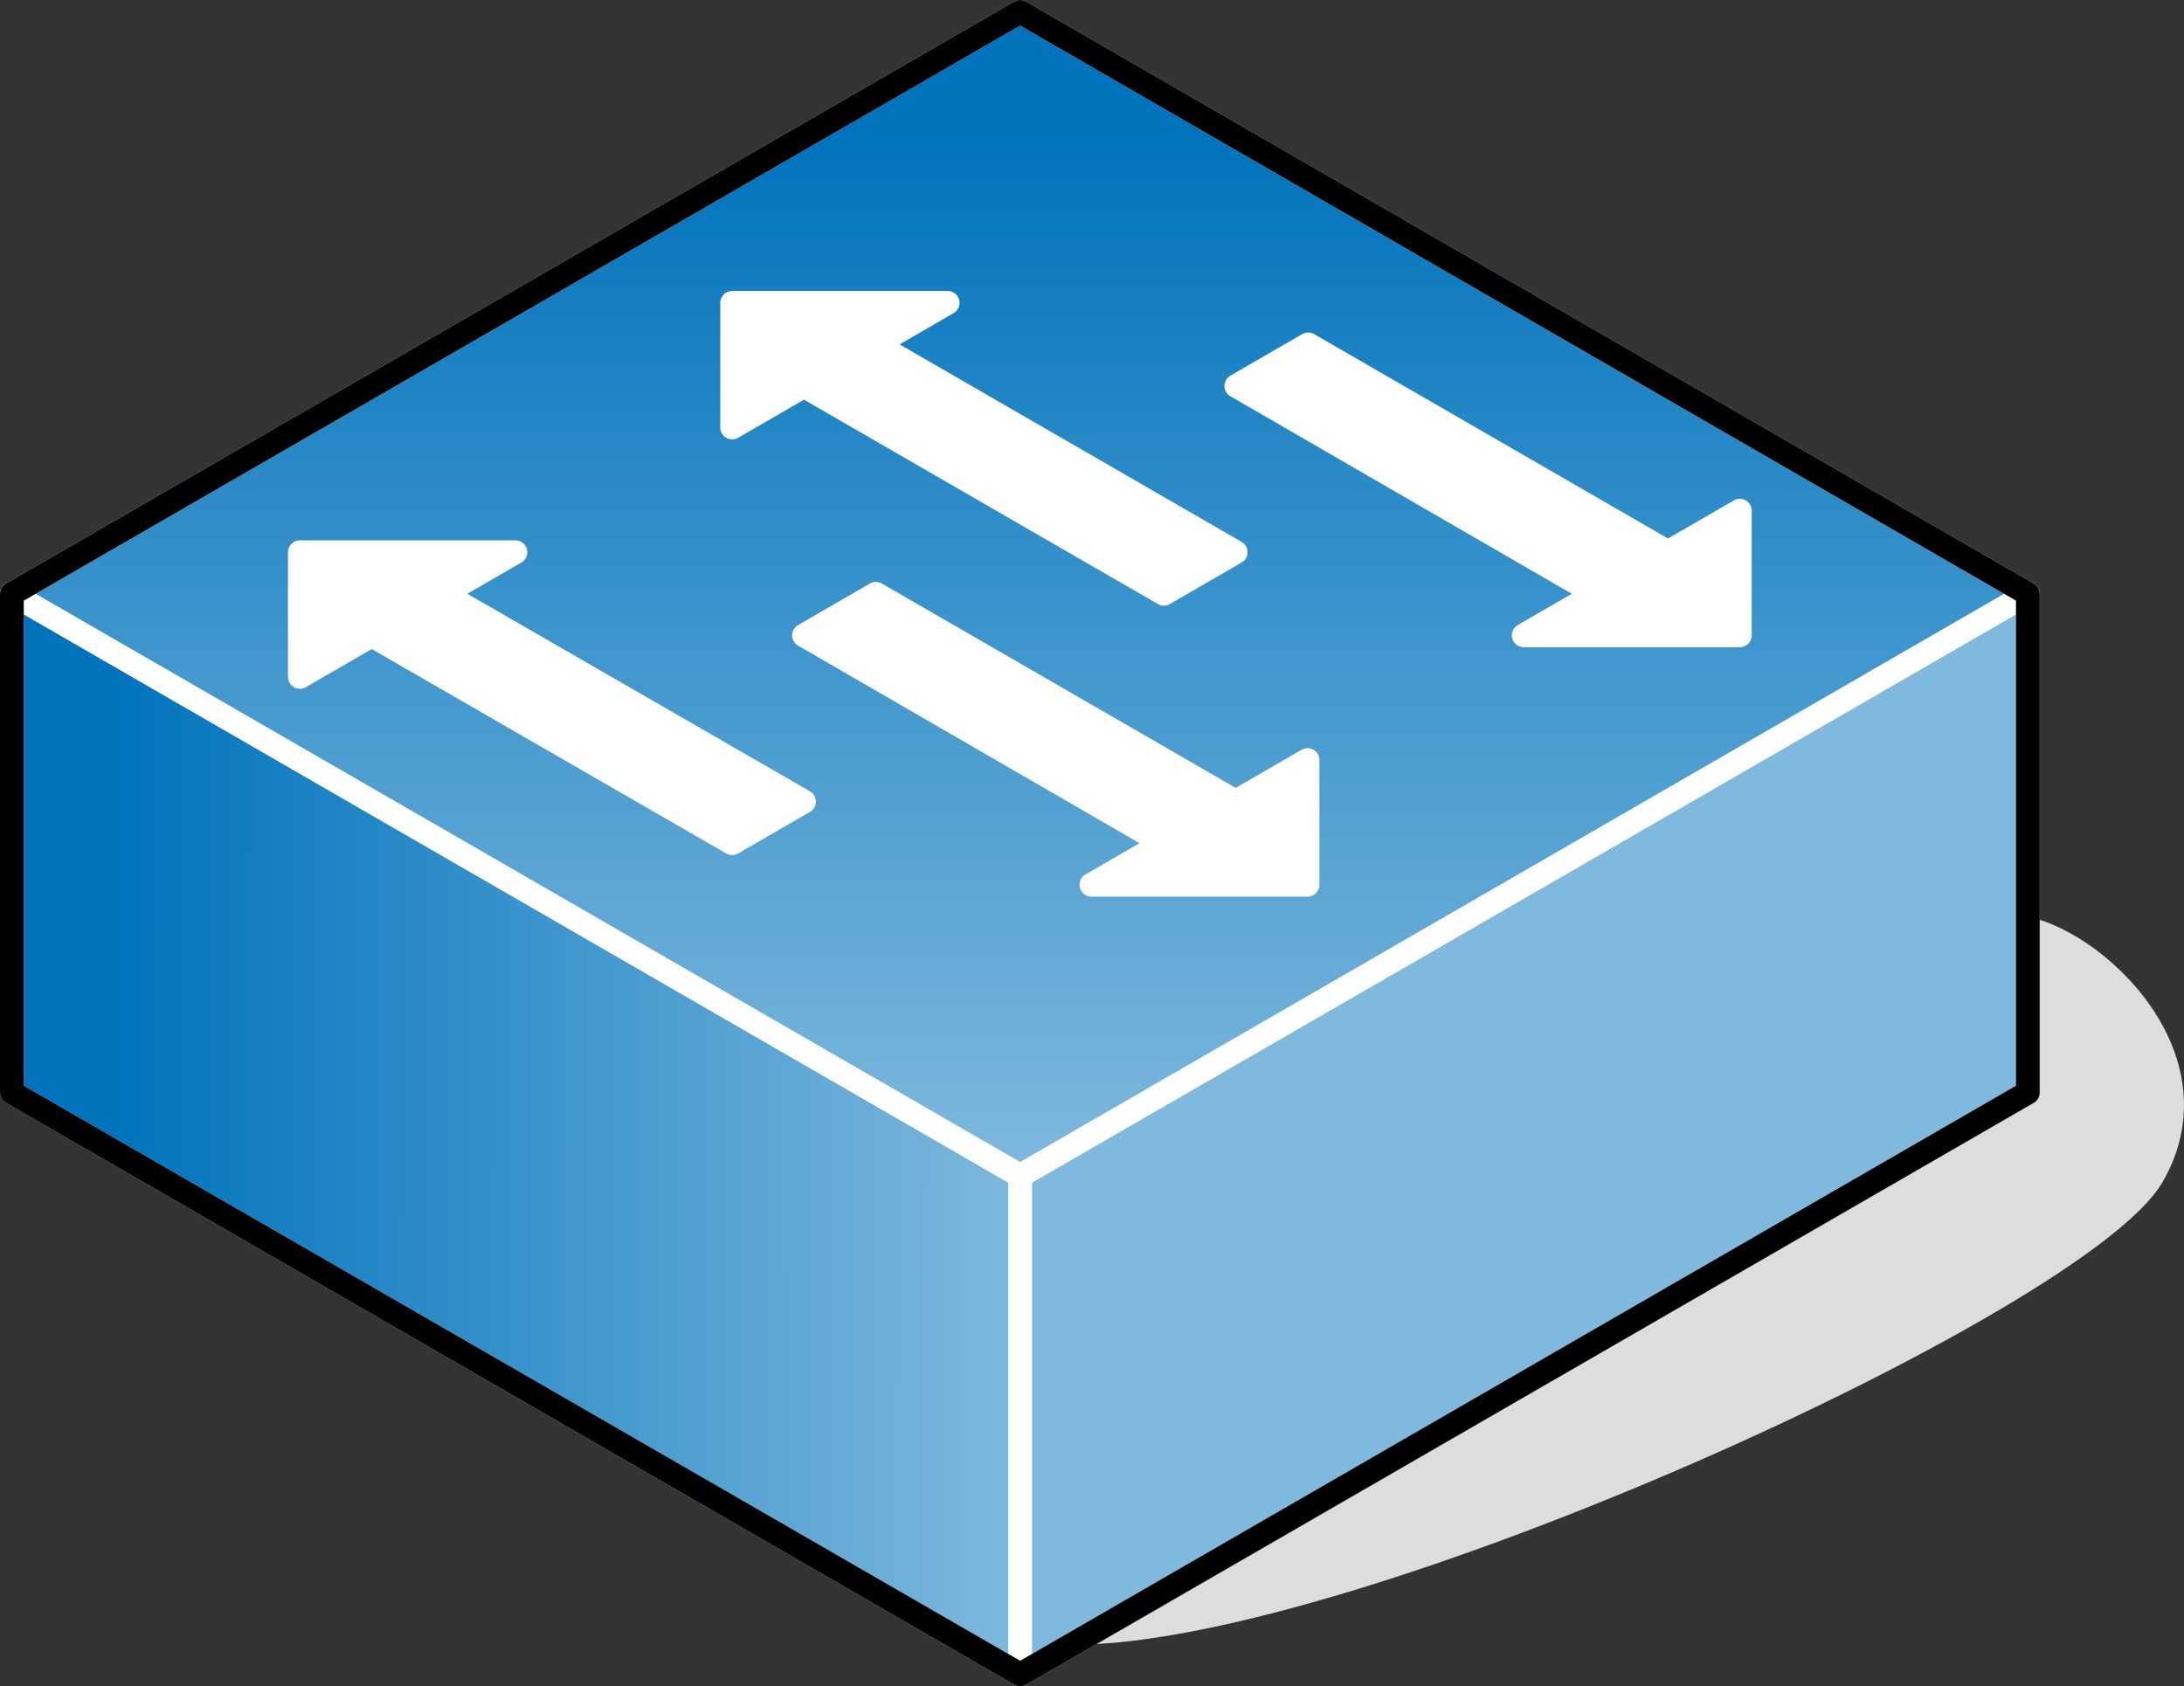 <?xml version="1.0" encoding="UTF-8"?>

<svg version="1.2" baseProfile="tiny" width="36.78mm" height="28.4mm" viewBox="2017 10486 3678 2840" preserveAspectRatio="xMidYMid" fill-rule="evenodd" stroke-width="28.222" stroke-linejoin="round" xmlns="http://www.w3.org/2000/svg" xmlns:xlink="http://www.w3.org/1999/xlink" xml:space="preserve">
 <rect x="2017" y="10486" width="3678" height="2840" fill="#333333" stroke="none"/>
 <g visibility="visible" id="Slide_1">
  <g id="DrawingGroup_1">
   <g>
    <path fill="rgb(221,221,221)" stroke="none" d="M 3823,13236 C 4298,13236 5521,12676 5642,12466 5763,12256 5521,12046 5400,12046 5400,12346 3823,12736 3823,13236 Z"/>
    <path fill="none" stroke="rgb(221,221,221)" id="Drawing_1_0" stroke-width="40" stroke-linejoin="round" d="M 3823,13236 C 4298,13236 5521,12676 5642,12466 5763,12256 5521,12046 5400,12046 5400,12346 3823,12736 3823,13236 Z"/>
   </g>
   <g id="DrawingGroup_2">
    <g>
     <defs>
      <linearGradient id="Gradient_1089" gradientUnits="userSpaceOnUse" x1="2035" y1="12395" x2="3737" y2="12397">
       <stop offset="0.1" stop-color="rgb(0,115,188)"/>
       <stop offset="1" stop-color="rgb(127,185,221)"/>
      </linearGradient>
     </defs>
     <path fill="url(#Gradient_1089)" stroke="rgb(255,255,255)" id="Drawing_2_0" stroke-width="40" stroke-linejoin="round" d="M 2037,12326 L 2037,11486 3735,12466 3735,13306 2037,12326 Z"/>
    </g>
    <g>
     <path fill="rgb(0,115,188)" stroke="none" d="M 5144,12492 L 4384,12931 3735,12931 3735,12466 5144,11652 5144,12492 Z"/>
     <path fill="rgb(1,115,188)" stroke="none" d="M 4384,12931 L 3735,13306 3735,12931 4384,12931 Z M 5144,11652 L 5432,11486 5432,12326 5144,12492 5144,11652 Z M 5134,12498 L 4402,12921 3735,12921 3735,12466 5134,11658 5134,12498 Z"/>
     <path fill="rgb(2,116,188)" stroke="none" d="M 4402,12921 L 3735,13306 3735,12921 4402,12921 Z M 5134,11658 L 5432,11486 5432,12326 5134,12498 5134,11658 Z M 5124,12504 L 4419,12911 3735,12911 3735,12466 5124,11664 5124,12504 Z"/>
     <path fill="rgb(4,117,189)" stroke="none" d="M 4419,12911 L 3735,13306 3735,12911 4419,12911 Z M 5124,11664 L 5432,11486 5432,12326 5124,12504 5124,11664 Z M 5114,12510 L 4436,12901 3735,12901 3735,12466 5114,11670 5114,12510 Z"/>
     <path fill="rgb(5,118,189)" stroke="none" d="M 4436,12901 L 3735,13306 3735,12901 4436,12901 Z M 5114,11670 L 5432,11486 5432,12326 5114,12510 5114,11670 Z M 5104,12515 L 4454,12891 3735,12891 3735,12466 5104,11675 5104,12515 Z"/>
     <path fill="rgb(6,118,189)" stroke="none" d="M 4454,12891 L 3735,13306 3735,12891 4454,12891 Z M 5104,11675 L 5432,11486 5432,12326 5104,12515 5104,11675 Z M 5094,12521 L 4471,12881 3735,12881 3735,12466 5094,11681 5094,12521 Z"/>
     <path fill="rgb(8,119,190)" stroke="none" d="M 4471,12881 L 3735,13306 3735,12881 4471,12881 Z M 5094,11681 L 5432,11486 5432,12326 5094,12521 5094,11681 Z M 5084,12527 L 4488,12871 3735,12871 3735,12466 5084,11687 5084,12527 Z"/>
     <path fill="rgb(9,120,190)" stroke="none" d="M 4488,12871 L 3735,13306 3735,12871 4488,12871 Z M 5084,11687 L 5432,11486 5432,12326 5084,12527 5084,11687 Z M 5074,12533 L 4506,12861 3735,12861 3735,12466 5074,11693 5074,12533 Z"/>
     <path fill="rgb(11,121,190)" stroke="none" d="M 4506,12861 L 3735,13306 3735,12861 4506,12861 Z M 5074,11693 L 5432,11486 5432,12326 5074,12533 5074,11693 Z M 5064,12539 L 4523,12851 3735,12851 3735,12466 5064,11699 5064,12539 Z"/>
     <path fill="rgb(12,121,191)" stroke="none" d="M 4523,12851 L 3735,13306 3735,12851 4523,12851 Z M 5064,11699 L 5432,11486 5432,12326 5064,12539 5064,11699 Z M 5054,12544 L 4540,12841 3735,12841 3735,12466 5054,11704 5054,12544 Z"/>
     <path fill="rgb(13,122,191)" stroke="none" d="M 4540,12841 L 3735,13306 3735,12841 4540,12841 Z M 5054,11704 L 5432,11486 5432,12326 5054,12544 5054,11704 Z M 5044,12550 L 4558,12831 3735,12831 3735,12466 5044,11710 5044,12550 Z"/>
     <path fill="rgb(15,123,191)" stroke="none" d="M 4558,12831 L 3735,13306 3735,12831 4558,12831 Z M 5044,11710 L 5432,11486 5432,12326 5044,12550 5044,11710 Z M 5034,12556 L 4575,12821 3735,12821 3735,12466 5034,11716 5034,12556 Z"/>
     <path fill="rgb(16,124,192)" stroke="none" d="M 4575,12821 L 3735,13306 3735,12821 4575,12821 Z M 5034,11716 L 5432,11486 5432,12326 5034,12556 5034,11716 Z M 5024,12562 L 4592,12811 3735,12811 3735,12466 5024,11722 5024,12562 Z"/>
     <path fill="rgb(18,125,192)" stroke="none" d="M 4592,12811 L 3735,13306 3735,12811 4592,12811 Z M 5024,11722 L 5432,11486 5432,12326 5024,12562 5024,11722 Z M 5014,12567 L 4609,12801 3735,12801 3735,12466 5014,11727 5014,12567 Z"/>
     <path fill="rgb(19,125,193)" stroke="none" d="M 4609,12801 L 3735,13306 3735,12801 4609,12801 Z M 5014,11727 L 5432,11486 5432,12326 5014,12567 5014,11727 Z M 5004,12573 L 4627,12791 3735,12791 3735,12466 5004,11733 5004,12573 Z"/>
     <path fill="rgb(20,126,193)" stroke="none" d="M 4627,12791 L 3735,13306 3735,12791 4627,12791 Z M 5004,11733 L 5432,11486 5432,12326 5004,12573 5004,11733 Z M 4994,12579 L 4644,12781 3735,12781 3735,12466 4994,11739 4994,12579 Z"/>
     <path fill="rgb(22,127,193)" stroke="none" d="M 4644,12781 L 3735,13306 3735,12781 4644,12781 Z M 4994,11739 L 5432,11486 5432,12326 4994,12579 4994,11739 Z M 4984,12585 L 4661,12771 3735,12771 3735,12466 4984,11745 4984,12585 Z"/>
     <path fill="rgb(23,128,194)" stroke="none" d="M 4661,12771 L 3735,13306 3735,12771 4661,12771 Z M 4984,11745 L 5432,11486 5432,12326 4984,12585 4984,11745 Z M 4974,12590 L 4679,12761 3735,12761 3735,12466 4974,11750 4974,12590 Z"/>
     <path fill="rgb(25,128,194)" stroke="none" d="M 4679,12761 L 3735,13306 3735,12761 4679,12761 Z M 4974,11750 L 5432,11486 5432,12326 4974,12590 4974,11750 Z M 4964,12596 L 4696,12751 3735,12751 3735,12466 4964,11756 4964,12596 Z"/>
     <path fill="rgb(26,129,194)" stroke="none" d="M 4696,12751 L 3735,13306 3735,12751 4696,12751 Z M 4964,11756 L 5432,11486 5432,12326 4964,12596 4964,11756 Z M 4954,12602 L 4713,12741 3735,12741 3735,12466 4954,11762 4954,12602 Z"/>
     <path fill="rgb(27,130,195)" stroke="none" d="M 4713,12741 L 3735,13306 3735,12741 4713,12741 Z M 4954,11762 L 5432,11486 5432,12326 4954,12602 4954,11762 Z M 4944,12608 L 4731,12731 3735,12731 3735,12466 4944,11768 4944,12608 Z"/>
     <path fill="rgb(29,131,195)" stroke="none" d="M 4731,12731 L 3735,13306 3735,12731 4731,12731 Z M 4944,11768 L 5432,11486 5432,12326 4944,12608 4944,11768 Z M 4934,12614 L 4748,12721 3735,12721 3735,12466 4934,11774 4934,12614 Z"/>
     <path fill="rgb(30,131,195)" stroke="none" d="M 4748,12721 L 3735,13306 3735,12721 4748,12721 Z M 4934,11774 L 5432,11486 5432,12326 4934,12614 4934,11774 Z M 4924,12619 L 4765,12711 3735,12711 3735,12466 4924,11779 4924,12619 Z"/>
     <path fill="rgb(32,132,196)" stroke="none" d="M 4765,12711 L 3735,13306 3735,12711 4765,12711 Z M 4924,11779 L 5432,11486 5432,12326 4924,12619 4924,11779 Z M 4914,12625 L 4783,12701 3735,12701 3735,12466 4914,11785 4914,12625 Z"/>
     <path fill="rgb(33,133,196)" stroke="none" d="M 4783,12701 L 3735,13306 3735,12701 4783,12701 Z M 4914,11785 L 5432,11486 5432,12326 4914,12625 4914,11785 Z M 4904,12631 L 4800,12691 3735,12691 3735,12466 4904,11791 4904,12631 Z"/>
     <path fill="rgb(34,134,197)" stroke="none" d="M 4800,12691 L 3735,13306 3735,12691 4800,12691 Z M 4904,11791 L 5432,11486 5432,12326 4904,12631 4904,11791 Z M 4894,12637 L 4817,12681 3735,12681 3735,12466 4894,11797 4894,12637 Z"/>
     <path fill="rgb(36,135,197)" stroke="none" d="M 4817,12681 L 3735,13306 3735,12681 4817,12681 Z M 4894,11797 L 5432,11486 5432,12326 4894,12637 4894,11797 Z M 4884,12642 L 4835,12671 3735,12671 3735,12466 4884,11802 4884,12642 Z"/>
     <path fill="rgb(37,135,197)" stroke="none" d="M 4835,12671 L 3735,13306 3735,12671 4835,12671 Z M 4884,11802 L 5432,11486 5432,12326 4884,12642 4884,11802 Z M 4874,12648 L 4852,12661 3735,12661 3735,12466 4874,11808 4874,12648 Z"/>
     <path fill="rgb(39,136,198)" stroke="none" d="M 4852,12661 L 3735,13306 3735,12661 4852,12661 Z M 4874,11808 L 5432,11486 5432,12326 4874,12648 4874,11808 Z M 4864,12651 L 3735,12651 3735,12466 4864,11814 4864,12651 Z"/>
     <path fill="rgb(40,137,198)" stroke="none" d="M 4864,12651 L 4864,11814 5432,11486 5432,12326 3735,13306 3735,12651 4864,12651 Z M 4854,12641 L 3735,12641 3735,12466 4854,11820 4854,12641 Z"/>
     <path fill="rgb(41,138,198)" stroke="none" d="M 4854,12641 L 4854,11820 5432,11486 5432,12326 3735,13306 3735,12641 4854,12641 Z M 4844,12631 L 3735,12631 3735,12466 4844,11826 4844,12631 Z"/>
     <path fill="rgb(43,138,199)" stroke="none" d="M 4844,12631 L 4844,11826 5432,11486 5432,12326 3735,13306 3735,12631 4844,12631 Z M 4834,12621 L 3735,12621 3735,12466 4834,11831 4834,12621 Z"/>
     <path fill="rgb(44,139,199)" stroke="none" d="M 4834,12621 L 4834,11831 5432,11486 5432,12326 3735,13306 3735,12621 4834,12621 Z M 4824,12611 L 3735,12611 3735,12466 4824,11837 4824,12611 Z"/>
     <path fill="rgb(46,140,199)" stroke="none" d="M 4824,12611 L 4824,11837 5432,11486 5432,12326 3735,13306 3735,12611 4824,12611 Z M 4814,12601 L 3735,12601 3735,12466 4814,11843 4814,12601 Z"/>
     <path fill="rgb(47,141,200)" stroke="none" d="M 4814,12601 L 4814,11843 5432,11486 5432,12326 3735,13306 3735,12601 4814,12601 Z M 4804,12591 L 3735,12591 3735,12466 4804,11849 4804,12591 Z"/>
     <path fill="rgb(48,141,200)" stroke="none" d="M 4804,12591 L 4804,11849 5432,11486 5432,12326 3735,13306 3735,12591 4804,12591 Z M 4794,12581 L 3735,12581 3735,12466 4794,11854 4794,12581 Z"/>
     <path fill="rgb(50,142,201)" stroke="none" d="M 4794,12581 L 4794,11854 5432,11486 5432,12326 3735,13306 3735,12581 4794,12581 Z M 4784,12571 L 3735,12571 3735,12466 4784,11860 4784,12571 Z"/>
     <path fill="rgb(51,143,201)" stroke="none" d="M 4784,12571 L 4784,11860 5432,11486 5432,12326 3735,13306 3735,12571 4784,12571 Z M 4774,12561 L 3735,12561 3735,12466 4774,11866 4774,12561 Z"/>
     <path fill="rgb(53,144,201)" stroke="none" d="M 4774,12561 L 4774,11866 5432,11486 5432,12326 3735,13306 3735,12561 4774,12561 Z M 4764,12551 L 3735,12551 3735,12466 4764,11872 4764,12551 Z"/>
     <path fill="rgb(54,145,202)" stroke="none" d="M 4764,12551 L 4764,11872 5432,11486 5432,12326 3735,13306 3735,12551 4764,12551 Z M 4754,12541 L 3735,12541 3735,12466 4754,11878 4754,12541 Z"/>
     <path fill="rgb(55,145,202)" stroke="none" d="M 4754,12541 L 4754,11878 5432,11486 5432,12326 3735,13306 3735,12541 4754,12541 Z M 4744,12531 L 3743,12531 3743,12461 4744,11883 4744,12531 Z"/>
     <path fill="rgb(57,146,202)" stroke="none" d="M 3743,12531 L 4744,12531 4744,11883 5432,11486 5432,12326 3735,13306 3735,12466 3743,12461 3743,12531 Z M 4734,12521 L 3753,12521 3753,12456 4734,11889 4734,12521 Z"/>
     <path fill="rgb(58,147,203)" stroke="none" d="M 3753,12521 L 4734,12521 4734,11889 5432,11486 5432,12326 3735,13306 3735,12466 3753,12456 3753,12521 Z M 4724,12511 L 3763,12511 3763,12450 4724,11895 4724,12511 Z"/>
     <path fill="rgb(60,148,203)" stroke="none" d="M 3763,12511 L 4724,12511 4724,11895 5432,11486 5432,12326 3735,13306 3735,12466 3763,12450 3763,12511 Z M 4714,12501 L 3773,12501 3773,12444 4714,11901 4714,12501 Z"/>
     <path fill="rgb(61,148,203)" stroke="none" d="M 3773,12501 L 4714,12501 4714,11901 5432,11486 5432,12326 3735,13306 3735,12466 3773,12444 3773,12501 Z M 4704,12491 L 3783,12491 3783,12438 4704,11906 4704,12491 Z"/>
     <path fill="rgb(62,149,204)" stroke="none" d="M 3783,12491 L 4704,12491 4704,11906 5432,11486 5432,12326 3735,13306 3735,12466 3783,12438 3783,12491 Z M 4694,12481 L 3793,12481 3793,12433 4694,11912 4694,12481 Z"/>
     <path fill="rgb(64,150,204)" stroke="none" d="M 3793,12481 L 4694,12481 4694,11912 5432,11486 5432,12326 3735,13306 3735,12466 3793,12433 3793,12481 Z M 4684,12471 L 3803,12471 3803,12427 4684,11918 4684,12471 Z"/>
     <path fill="rgb(65,151,205)" stroke="none" d="M 3803,12471 L 4684,12471 4684,11918 5432,11486 5432,12326 3735,13306 3735,12466 3803,12427 3803,12471 Z M 4674,12461 L 3813,12461 3813,12421 4674,11924 4674,12461 Z"/>
     <path fill="rgb(66,151,205)" stroke="none" d="M 3813,12461 L 4674,12461 4674,11924 5432,11486 5432,12326 3735,13306 3735,12466 3813,12421 3813,12461 Z M 4664,12451 L 3823,12451 3823,12415 4664,11930 4664,12451 Z"/>
     <path fill="rgb(68,152,205)" stroke="none" d="M 3823,12451 L 4664,12451 4664,11930 5432,11486 5432,12326 3735,13306 3735,12466 3823,12415 3823,12451 Z M 4654,12441 L 3833,12441 3833,12409 4654,11935 4654,12441 Z"/>
     <path fill="rgb(69,153,206)" stroke="none" d="M 3833,12441 L 4654,12441 4654,11935 5432,11486 5432,12326 3735,13306 3735,12466 3833,12409 3833,12441 Z M 4644,12431 L 3843,12431 3843,12404 4644,11941 4644,12431 Z"/>
     <path fill="rgb(71,154,206)" stroke="none" d="M 3843,12431 L 4644,12431 4644,11941 5432,11486 5432,12326 3735,13306 3735,12466 3843,12404 3843,12431 Z M 4634,12421 L 3853,12421 3853,12398 4634,11947 4634,12421 Z"/>
     <path fill="rgb(72,155,206)" stroke="none" d="M 3853,12421 L 4634,12421 4634,11947 5432,11486 5432,12326 3735,13306 3735,12466 3853,12398 3853,12421 Z M 4624,12411 L 3863,12411 3863,12392 4624,11953 4624,12411 Z"/>
     <path fill="rgb(73,155,207)" stroke="none" d="M 3863,12411 L 4624,12411 4624,11953 5432,11486 5432,12326 3735,13306 3735,12466 3863,12392 3863,12411 Z M 4614,12401 L 3873,12401 3873,12386 4614,11958 4614,12401 Z"/>
     <path fill="rgb(75,156,207)" stroke="none" d="M 3873,12401 L 4614,12401 4614,11958 5432,11486 5432,12326 3735,13306 3735,12466 3873,12386 3873,12401 Z M 4604,12391 L 3883,12391 3883,12381 4604,11964 4604,12391 Z"/>
     <path fill="rgb(76,157,207)" stroke="none" d="M 3883,12391 L 4604,12391 4604,11964 5432,11486 5432,12326 3735,13306 3735,12466 3883,12381 3883,12391 Z M 4594,12381 L 3893,12381 3893,12375 4594,11970 4594,12381 Z"/>
     <path fill="rgb(78,158,208)" stroke="none" d="M 3893,12381 L 4594,12381 4594,11970 5432,11486 5432,12326 3735,13306 3735,12466 3893,12375 3893,12381 Z M 4584,12371 L 3903,12371 3903,12369 4584,11976 4584,12371 Z"/>
     <path fill="rgb(79,158,208)" stroke="none" d="M 3903,12371 L 4584,12371 4584,11976 5432,11486 5432,12326 3735,13306 3735,12466 3903,12369 3903,12371 Z M 4574,12361 L 3917,12361 4574,11981 4574,12361 Z"/>
     <path fill="rgb(80,159,209)" stroke="none" d="M 4574,12361 L 4574,11981 5432,11486 5432,12326 3735,13306 3735,12466 3917,12361 4574,12361 Z M 4564,12351 L 3934,12351 4564,11987 4564,12351 Z"/>
     <path fill="rgb(82,160,209)" stroke="none" d="M 4564,12351 L 4564,11987 5432,11486 5432,12326 3735,13306 3735,12466 3934,12351 4564,12351 Z M 4554,12341 L 3951,12341 4554,11993 4554,12341 Z"/>
     <path fill="rgb(83,161,209)" stroke="none" d="M 4554,12341 L 4554,11993 5432,11486 5432,12326 3735,13306 3735,12466 3951,12341 4554,12341 Z M 4543,12330 L 3971,12330 4543,11999 4543,12330 Z"/>
     <path fill="rgb(85,161,210)" stroke="none" d="M 4543,12330 L 4543,11999 5432,11486 5432,12326 3735,13306 3735,12466 3971,12330 4543,12330 Z M 4533,12320 L 3988,12320 4533,12005 4533,12320 Z"/>
     <path fill="rgb(86,162,210)" stroke="none" d="M 4533,12320 L 4533,12005 5432,11486 5432,12326 3735,13306 3735,12466 3988,12320 4533,12320 Z M 4523,12310 L 4005,12310 4523,12011 4523,12310 Z"/>
     <path fill="rgb(87,163,210)" stroke="none" d="M 4523,12310 L 4523,12011 5432,11486 5432,12326 3735,13306 3735,12466 4005,12310 4523,12310 Z M 4513,12300 L 4022,12300 4513,12017 4513,12300 Z"/>
     <path fill="rgb(89,164,211)" stroke="none" d="M 4513,12300 L 4513,12017 5432,11486 5432,12326 3735,13306 3735,12466 4022,12300 4513,12300 Z M 4503,12290 L 4040,12290 4503,12022 4503,12290 Z"/>
     <path fill="rgb(90,165,211)" stroke="none" d="M 4503,12290 L 4503,12022 5432,11486 5432,12326 3735,13306 3735,12466 4040,12290 4503,12290 Z M 4493,12280 L 4057,12280 4493,12028 4493,12280 Z"/>
     <path fill="rgb(92,165,211)" stroke="none" d="M 4493,12280 L 4493,12028 5432,11486 5432,12326 3735,13306 3735,12466 4057,12280 4493,12280 Z M 4483,12270 L 4074,12270 4483,12034 4483,12270 Z"/>
     <path fill="rgb(93,166,212)" stroke="none" d="M 4483,12270 L 4483,12034 5432,11486 5432,12326 3735,13306 3735,12466 4074,12270 4483,12270 Z M 4473,12260 L 4092,12260 4473,12040 4473,12260 Z"/>
     <path fill="rgb(94,167,212)" stroke="none" d="M 4473,12260 L 4473,12040 5432,11486 5432,12326 3735,13306 3735,12466 4092,12260 4473,12260 Z M 4463,12250 L 4109,12250 4463,12046 4463,12250 Z"/>
     <path fill="rgb(96,168,213)" stroke="none" d="M 4463,12250 L 4463,12046 5432,11486 5432,12326 3735,13306 3735,12466 4109,12250 4463,12250 Z M 4453,12240 L 4126,12240 4453,12051 4453,12240 Z"/>
     <path fill="rgb(97,168,213)" stroke="none" d="M 4453,12240 L 4453,12051 5432,11486 5432,12326 3735,13306 3735,12466 4126,12240 4453,12240 Z M 4443,12230 L 4144,12230 4443,12057 4443,12230 Z"/>
     <path fill="rgb(99,169,213)" stroke="none" d="M 4443,12230 L 4443,12057 5432,11486 5432,12326 3735,13306 3735,12466 4144,12230 4443,12230 Z M 4433,12220 L 4161,12220 4433,12063 4433,12220 Z"/>
     <path fill="rgb(100,170,214)" stroke="none" d="M 4433,12220 L 4433,12063 5432,11486 5432,12326 3735,13306 3735,12466 4161,12220 4433,12220 Z M 4423,12210 L 4178,12210 4423,12069 4423,12210 Z"/>
     <path fill="rgb(101,171,214)" stroke="none" d="M 4423,12210 L 4423,12069 5432,11486 5432,12326 3735,13306 3735,12466 4178,12210 4423,12210 Z M 4413,12200 L 4196,12200 4413,12074 4413,12200 Z"/>
     <path fill="rgb(103,171,214)" stroke="none" d="M 4413,12200 L 4413,12074 5432,11486 5432,12326 3735,13306 3735,12466 4196,12200 4413,12200 Z M 4403,12190 L 4213,12190 4403,12080 4403,12190 Z"/>
     <path fill="rgb(104,172,215)" stroke="none" d="M 4403,12190 L 4403,12080 5432,11486 5432,12326 3735,13306 3735,12466 4213,12190 4403,12190 Z M 4393,12180 L 4230,12180 4393,12086 4393,12180 Z"/>
     <path fill="rgb(106,173,215)" stroke="none" d="M 4393,12180 L 4393,12086 5432,11486 5432,12326 3735,13306 3735,12466 4230,12180 4393,12180 Z M 4383,12170 L 4248,12170 4383,12092 4383,12170 Z"/>
     <path fill="rgb(107,174,215)" stroke="none" d="M 4383,12170 L 4383,12092 5432,11486 5432,12326 3735,13306 3735,12466 4248,12170 4383,12170 Z M 4373,12160 L 4265,12160 4373,12098 4373,12160 Z"/>
     <path fill="rgb(108,175,216)" stroke="none" d="M 4373,12160 L 4373,12098 5432,11486 5432,12326 3735,13306 3735,12466 4265,12160 4373,12160 Z M 4363,12150 L 4282,12150 4363,12103 4363,12150 Z"/>
     <path fill="rgb(110,175,216)" stroke="none" d="M 4363,12150 L 4363,12103 5432,11486 5432,12326 3735,13306 3735,12466 4282,12150 4363,12150 Z M 4353,12140 L 4300,12140 4353,12109 4353,12140 Z"/>
     <path fill="rgb(111,176,217)" stroke="none" d="M 4353,12140 L 4353,12109 5432,11486 5432,12326 3735,13306 3735,12466 4300,12140 4353,12140 Z M 4343,12130 L 4317,12130 4343,12115 4343,12130 Z"/>
     <path fill="rgb(113,177,217)" stroke="none" d="M 4343,12130 L 4343,12115 5432,11486 5432,12326 3735,13306 3735,12466 4317,12130 4343,12130 Z"/>
     <path fill="rgb(114,178,217)" stroke="none" d="M 3735,13306 L 3735,12466 5432,11486 5432,12326 3735,13306 Z"/>
     <path fill="rgb(115,178,218)" stroke="none" d="M 3735,13306 L 3735,12466 5432,11486 5432,12326 3735,13306 Z"/>
     <path fill="rgb(117,179,218)" stroke="none" d="M 3735,13306 L 3735,12466 5432,11486 5432,12326 3735,13306 Z"/>
     <path fill="rgb(118,180,218)" stroke="none" d="M 3735,13306 L 3735,12466 5432,11486 5432,12326 3735,13306 Z"/>
     <path fill="rgb(120,181,219)" stroke="none" d="M 3735,13306 L 3735,12466 5432,11486 5432,12326 3735,13306 Z"/>
     <path fill="rgb(121,181,219)" stroke="none" d="M 3735,13306 L 3735,12466 5432,11486 5432,12326 3735,13306 Z"/>
     <path fill="rgb(122,182,219)" stroke="none" d="M 3735,13306 L 3735,12466 5432,11486 5432,12326 3735,13306 Z"/>
     <path fill="rgb(124,183,220)" stroke="none" d="M 3735,13306 L 3735,12466 5432,11486 5432,12326 3735,13306 Z"/>
     <path fill="rgb(127,185,221)" stroke="none" d="M 3735,13306 L 3735,12466 5432,11486 5432,12326 3735,13306 Z"/>
     <path fill="none" stroke="rgb(255,255,255)" id="Drawing_3_0" stroke-width="40" stroke-linejoin="round" d="M 3735,13306 L 3735,12466 5432,11486 5432,12326 3735,13306 Z"/>
    </g>
    <g>
     <defs>
      <linearGradient id="Gradient_1090" gradientUnits="userSpaceOnUse" x1="3734" y1="10506" x2="3734" y2="12466">
       <stop offset="0.1" stop-color="rgb(0,115,188)"/>
       <stop offset="1" stop-color="rgb(127,185,221)"/>
      </linearGradient>
     </defs>
     <path fill="url(#Gradient_1090)" stroke="rgb(255,255,255)" id="Drawing_4_0" stroke-width="40" stroke-linejoin="round" d="M 3735,12466 L 2037,11486 3735,10506 5432,11486 3735,12466 Z"/>
    </g>
    <g>
     <path fill="none" stroke="rgb(0,0,0)" id="Drawing_5_0" stroke-width="40" stroke-linejoin="round" d="M 2037,12326 L 2037,11486 3735,10506 5432,11486 5432,12326 3735,13306 2037,12326 Z"/>
    </g>
    <g>
     <path fill="rgb(255,255,255)" stroke="none" d="M 2643,11556 L 3250,11906 3371,11836 2764,11486 2885,11416 2522,11416 2522,11626 2643,11556 Z"/>
     <path fill="none" stroke="rgb(255,255,255)" id="Drawing_6_0" stroke-width="40" stroke-linejoin="round" d="M 2643,11556 L 3250,11906 3371,11836 2764,11486 2885,11416 2522,11416 2522,11626 2643,11556 Z"/>
    </g>
    <g>
     <path fill="rgb(255,255,255)" stroke="none" d="M 3976,11906 L 3855,11976 4219,11976 4219,11766 4098,11836 3492,11486 3371,11556 3976,11906 Z"/>
     <path fill="none" stroke="rgb(255,255,255)" id="Drawing_7_0" stroke-width="40" stroke-linejoin="round" d="M 3976,11906 L 3855,11976 4219,11976 4219,11766 4098,11836 3492,11486 3371,11556 3976,11906 Z"/>
    </g>
    <g>
     <path fill="rgb(255,255,255)" stroke="none" d="M 3371,11136 L 3977,11486 4098,11416 3492,11066 3613,10996 3250,10996 3250,11206 3371,11136 Z"/>
     <path fill="none" stroke="rgb(255,255,255)" id="Drawing_8_0" stroke-width="40" stroke-linejoin="round" d="M 3371,11136 L 3977,11486 4098,11416 3492,11066 3613,10996 3250,10996 3250,11206 3371,11136 Z"/>
    </g>
    <g>
     <path fill="rgb(255,255,255)" stroke="none" d="M 4704,11486 L 4583,11556 4947,11556 4947,11346 4826,11416 4220,11066 4099,11136 4704,11486 Z"/>
     <path fill="none" stroke="rgb(255,255,255)" id="Drawing_9_0" stroke-width="40" stroke-linejoin="round" d="M 4704,11486 L 4583,11556 4947,11556 4947,11346 4826,11416 4220,11066 4099,11136 4704,11486 Z"/>
    </g>
   </g>
  </g>
 </g>
</svg>